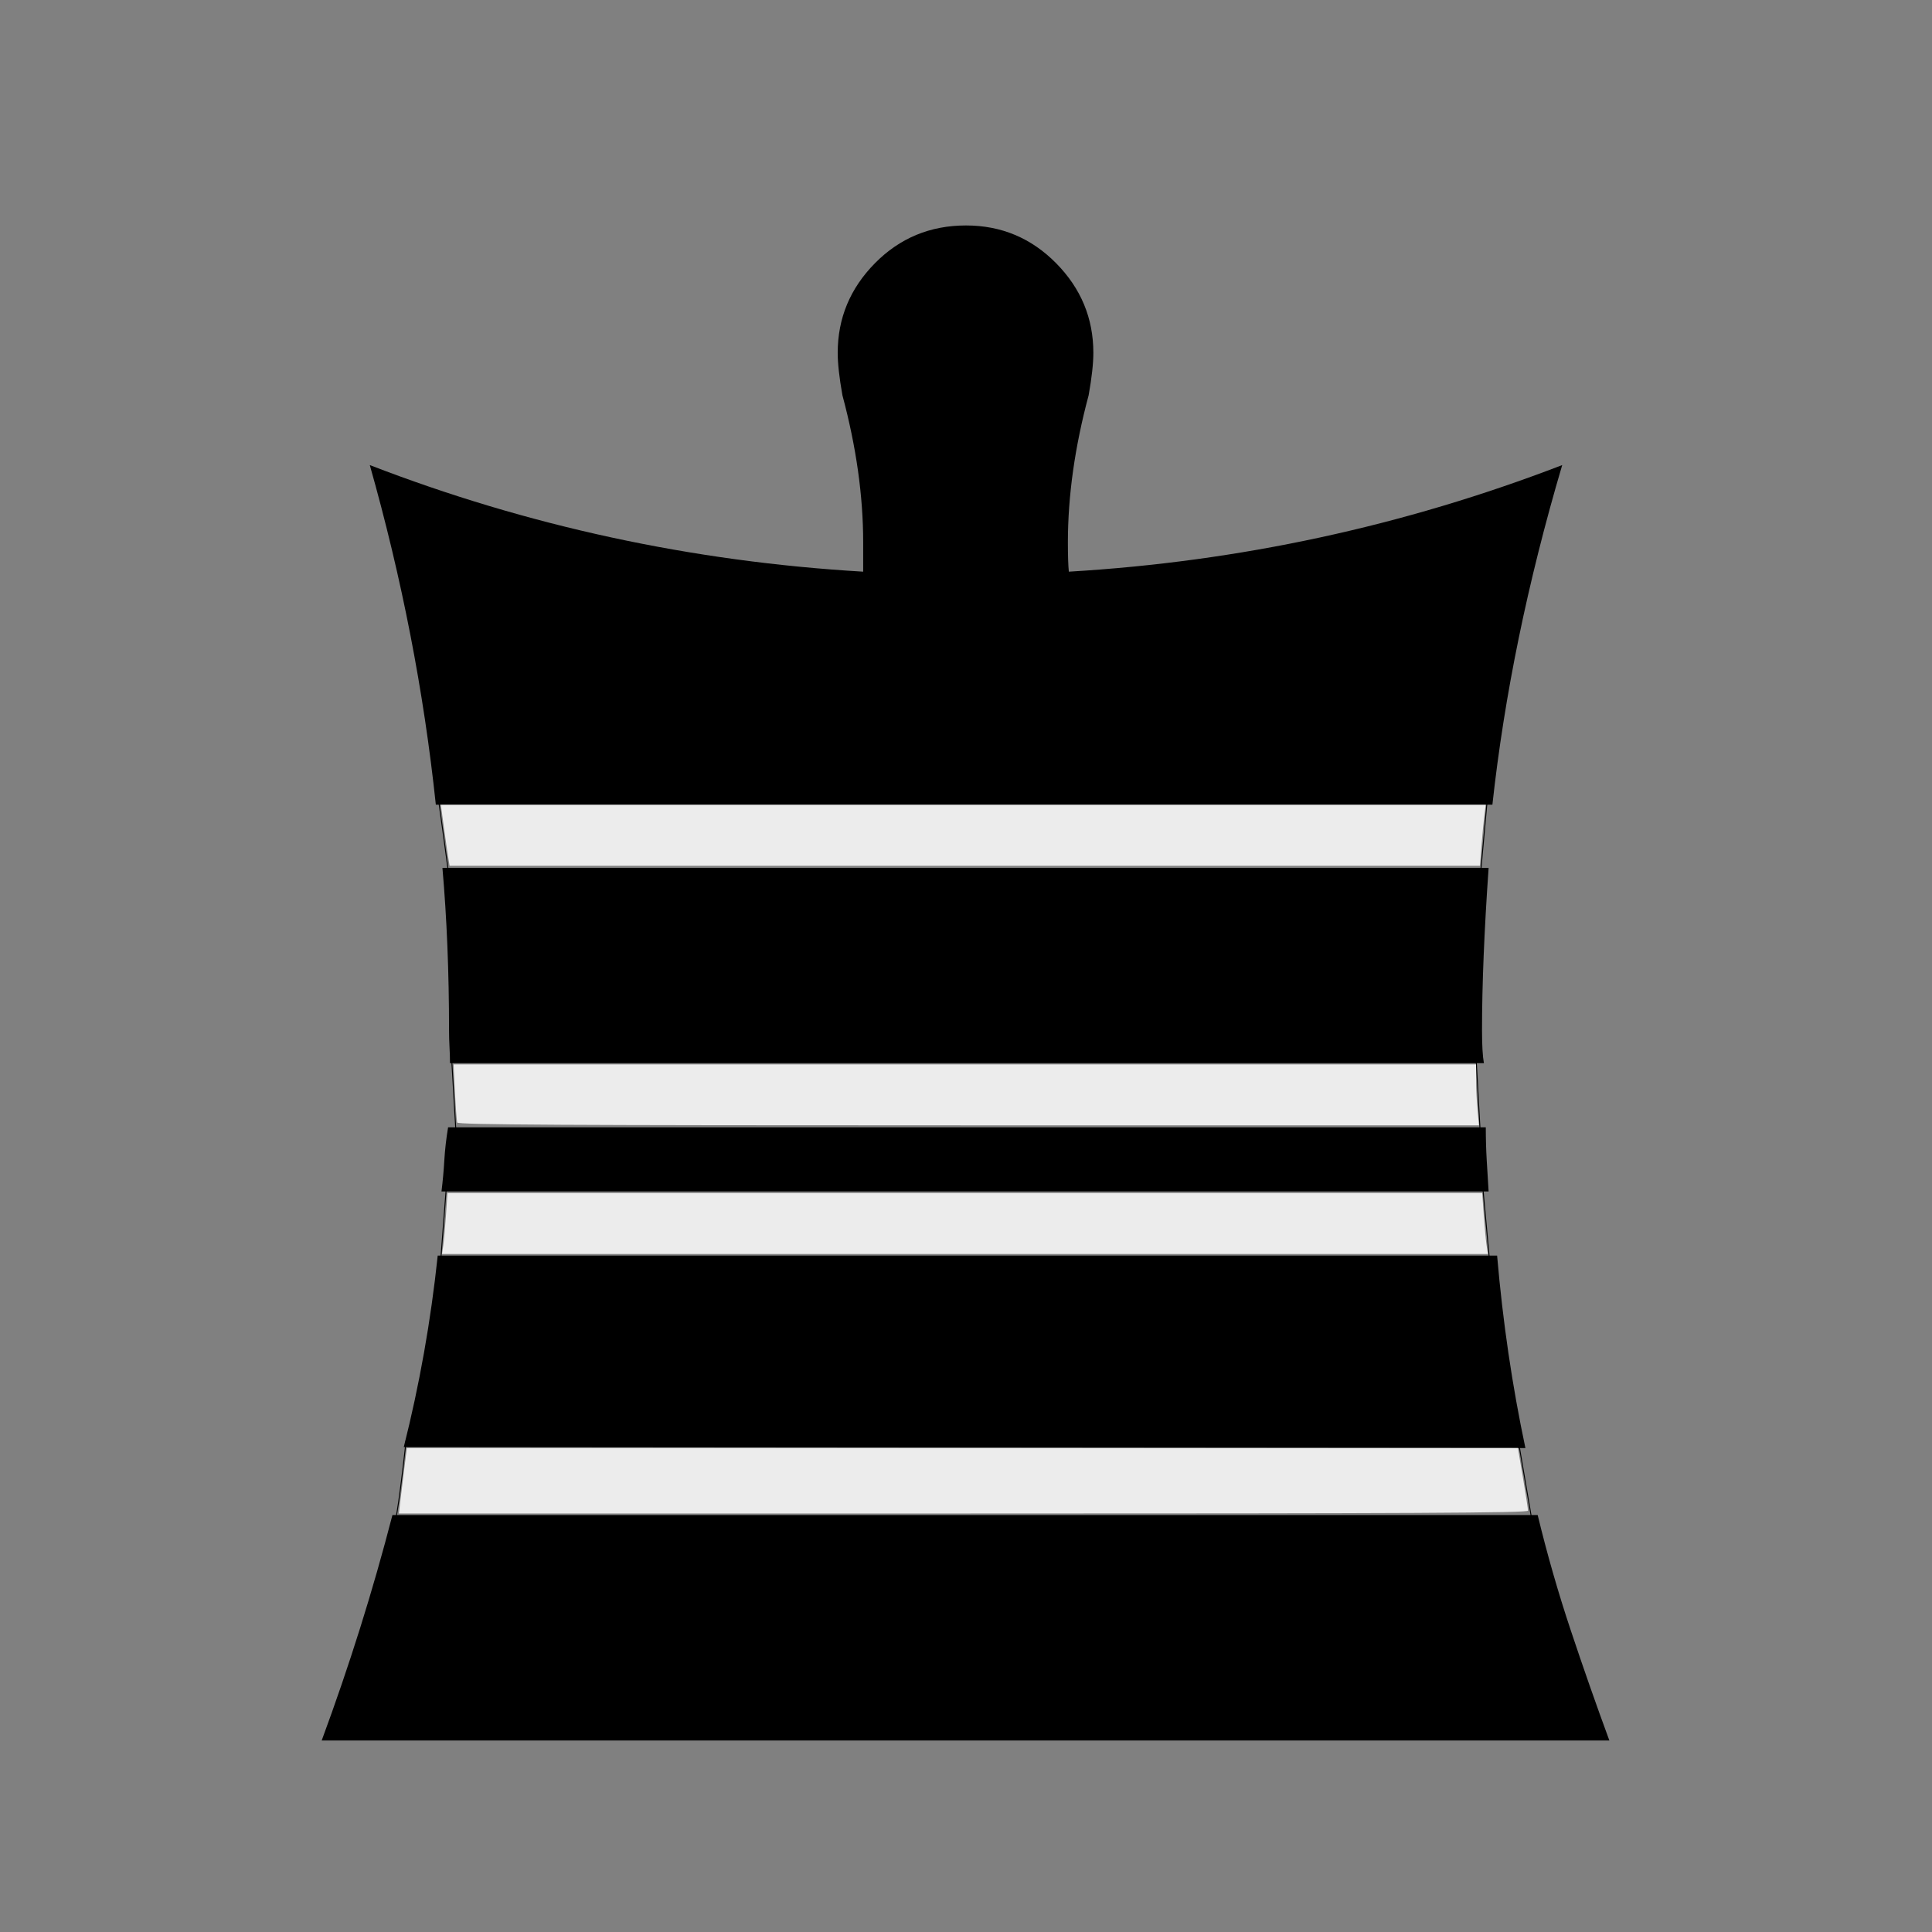 <?xml version="1.0" encoding="UTF-8" standalone="no"?>
<svg id="svg2" xmlns:rdf="http://www.w3.org/1999/02/22-rdf-syntax-ns#" xmlns="http://www.w3.org/2000/svg" height="100%" width="100%" version="1.1" xmlns:cc="http://creativecommons.org/ns#" xmlns:dc="http://purl.org/dc/elements/1.1/" viewBox="0 -410 2048 2048">
 <rect x="0" y="-410" width="2048" height="2048" fill="#808080" stroke="none"/>
 <g id="g4" transform="matrix(1 0 0 -1 0 1638)">
  <path id="path6" d="m1582 1195h-1120q-19 180-70 360 251-97 523-113v31q0 74-22 156-5 28-5 45 0 55 39.5 95t96.5 40q56 0 95.5-40t39.5-95q0-17-5-45-22-82-22-156 0-21 1-31 271 16 523 113-55-186-74-360zm-4-67q-7-100-7-172 0-24 2-35h-1096q0 8-0.5 17t-0.5 18q0 92-7 172h1109zm-3-275q0-18 1-35t2-33h-1110q2 16 3 33t4 35h1100zm12-136q9-105 30-204l-1189 1q25 99 36 203h1123zm43-275q15-62 35-122t41-117h-1365q44 119 75 239h1214z" fill="currentColor"/>
 </g>
 <path id="path2989" d="m464.12 842.23c11.962 86.126 11.962 88.519 11.962 88.519" transform="translate(0,-410)" stroke="#000" stroke-width="1px" fill="none"/>
 <path id="path2991" d="m478.48 1117.4c4.785 81.341 4.785 81.341 4.785 81.341" transform="translate(0,-410)" stroke="#000" stroke-width="1px" fill="none"/>
 <path id="path2993" d="m473.69 1251.3c-7.177 93.303-7.177 93.303-7.177 93.303" transform="translate(0,-410)" stroke="#000" stroke-width="1px" fill="none"/>
 <path id="path2995" d="m430.63 1526.5c-9.57 86.126-11.962 86.126-11.962 86.126" transform="translate(0,-410)" stroke="#000" stroke-width="1px" fill="none"/>
 <path id="path2997" d="m1576.6 847.02l-7.177 78.949" transform="translate(0,-410)" stroke="#000" stroke-width="1px" fill="none"/>
 <path id="path2999" d="m1564.6 1119.8c4.785 86.126 4.785 86.126 4.785 86.126" transform="translate(0,-410)" stroke="#000" stroke-width="1px" fill="none"/>
 <path id="path3001" d="m1571.8 1258.5c7.177 76.557 7.177 78.949 7.177 78.949" transform="translate(0,-410)" stroke="#000" stroke-width="1px" fill="none"/>
 <path id="path3003" d="m1610.1 1531.2l14.354 83.734" transform="translate(0,-410)" stroke="#000" stroke-width="1px" fill="none"/>
 <path id="path3005" stroke-linejoin="round" d="m475.11 908.81c-0.801-4.934-2.882-19.468-4.625-32.297l-3.169-23.326h553.78 553.78l-1.419 11.364c-0.78 6.25-2.144 20.784-3.03 32.297l-1.611 20.933h-546.12-546.12l-1.456-8.972z" transform="translate(0,-410)" fill="#ececec"/>
 <path id="path3007" stroke-linejoin="round" d="m484.64 1189.9c-0.508-1.645-1.581-16.178-2.385-32.297l-1.461-29.307h541.94 541.94l0.017 16.149c0.01 8.882 0.703 23.416 1.542 32.297l1.525 16.149h-541.1c-430.79 0-541.29-0.61-542.03-2.99z" transform="translate(0,-410)" fill="#ececec"/>
 <path id="path3009" stroke-linejoin="round" d="m469.87 1320.3c0.729-4.934 2.028-19.468 2.887-32.297l1.562-23.326h548.44 548.44l1.652 23.326c0.909 12.829 2.27 27.363 3.026 32.297l1.374 8.972h-554.35-554.35l1.325-8.972z" transform="translate(0,-410)" fill="#ececec"/>
 <path id="path3011" stroke-linejoin="round" d="m424.43 1590.6c0.87-7.566 2.774-23.176 4.231-34.69l2.649-20.933h588.87 588.87l5.377 31.699c2.957 17.434 5.356 33.045 5.331 34.69-0.037 2.384-121.35 2.99-598.47 2.99h-598.43l1.582-13.756z" transform="translate(0,-410)" fill="#ececec"/>
</svg>

